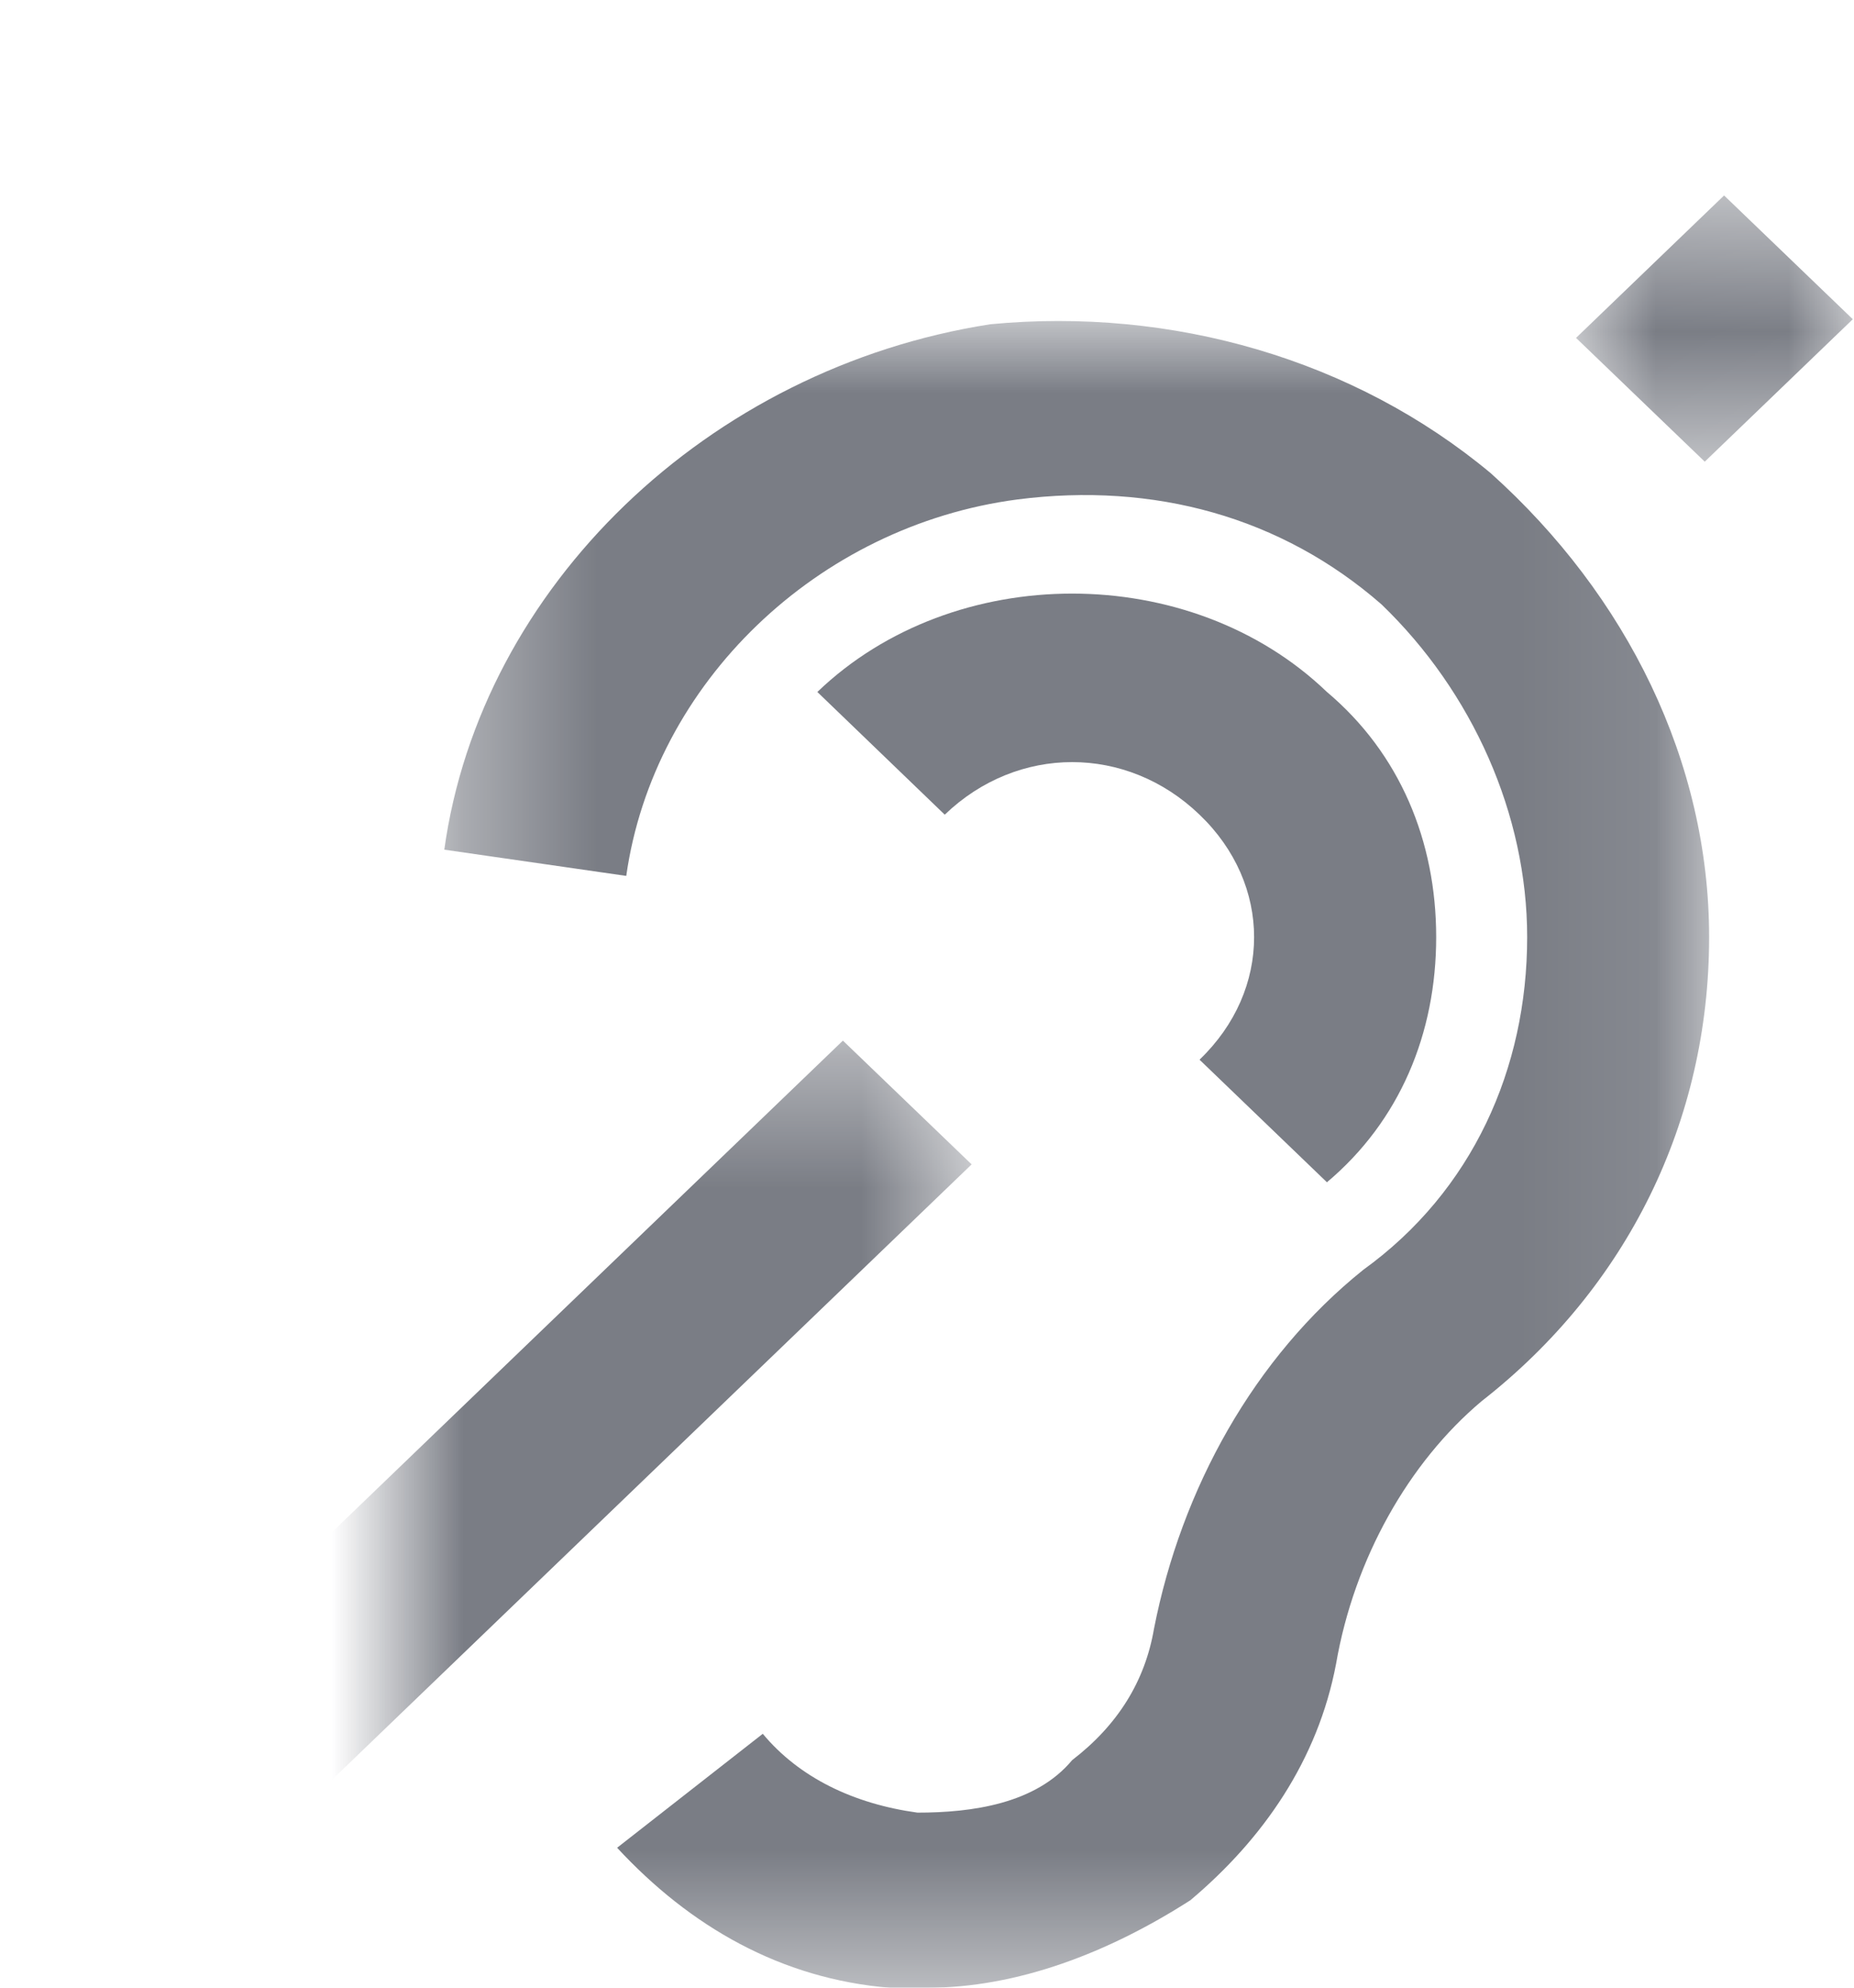 <?xml version="1.0" encoding="utf-8"?>
<svg xmlns="http://www.w3.org/2000/svg" xmlns:xlink="http://www.w3.org/1999/xlink" viewBox="0 0 14 15">
  <defs>
    <path id="ear_icon-a" d="M0.355 0.961L9.906 0.961 9.906 13.538 0.355 13.538z"/>
    <path id="ear_icon-c" d="M-3 6.391L4.337 6.391 4.337 13.445 -3 13.445z"/>
    <path id="ear_icon-e" d="M8.901 0.475L10.99 0.475 10.99 2.484 8.901 2.484z"/>
  </defs>
  <g fill="none" fill-rule="evenodd" transform="translate(3 1)">
    <g transform="translate(0 .462)">
      <mask id="ear_icon-b" fill="#fff">
        <use xlink:href="#ear_icon-a"/>
      </mask>
      <path fill="#7A7D85" d="M8.257,2.109 C7.226,1.25 5.852,0.854 4.478,0.985 C2.347,1.316 0.63,2.968 0.355,4.95 L1.729,5.148 C1.935,3.694 3.172,2.505 4.684,2.307 C5.714,2.175 6.676,2.439 7.432,3.099 C8.119,3.76 8.532,4.685 8.532,5.61 C8.532,6.601 8.119,7.526 7.294,8.121 C6.47,8.782 5.921,9.773 5.714,10.83 C5.646,11.226 5.44,11.557 5.096,11.821 C4.821,12.151 4.34,12.217 3.928,12.217 C3.447,12.151 3.035,11.953 2.76,11.622 L1.66,12.482 C2.21,13.076 2.897,13.472 3.722,13.539 L3.997,13.539 C4.684,13.539 5.371,13.274 5.989,12.878 C6.539,12.415 6.951,11.821 7.089,11.094 C7.226,10.301 7.638,9.574 8.188,9.112 C9.288,8.253 9.906,6.998 9.906,5.61 C9.906,4.289 9.288,3.034 8.257,2.109" mask="url(#ear_icon-b)"/>
      <path fill="#7A7D85" d="M7.02,7.46 C7.57,6.998 7.845,6.337 7.845,5.61 C7.845,4.884 7.57,4.223 7.02,3.76 C5.989,2.77 4.203,2.77 3.172,3.76 L4.134,4.686 C4.684,4.157 5.508,4.157 6.058,4.686 C6.333,4.949 6.47,5.28 6.47,5.61 C6.47,5.941 6.333,6.271 6.058,6.535 L7.02,7.46 Z" mask="url(#ear_icon-b)"/>
      <mask id="ear_icon-d" fill="#fff">
        <use xlink:href="#ear_icon-c"/>
      </mask>
      <path fill="#7A7D85" mask="url(#ear_icon-d)" d="M-3 12.511L3.365 6.391 4.337 7.325 -2.028 13.445z"/>
    </g>
    <mask id="ear_icon-f" fill="#fff">
      <use xlink:href="#ear_icon-e"/>
    </mask>
    <path fill="#7A7D85" mask="url(#ear_icon-f)" d="M8.901 1.55L10.019 0.475 10.991 1.409 9.873 2.484z"/>
  </g>
</svg>